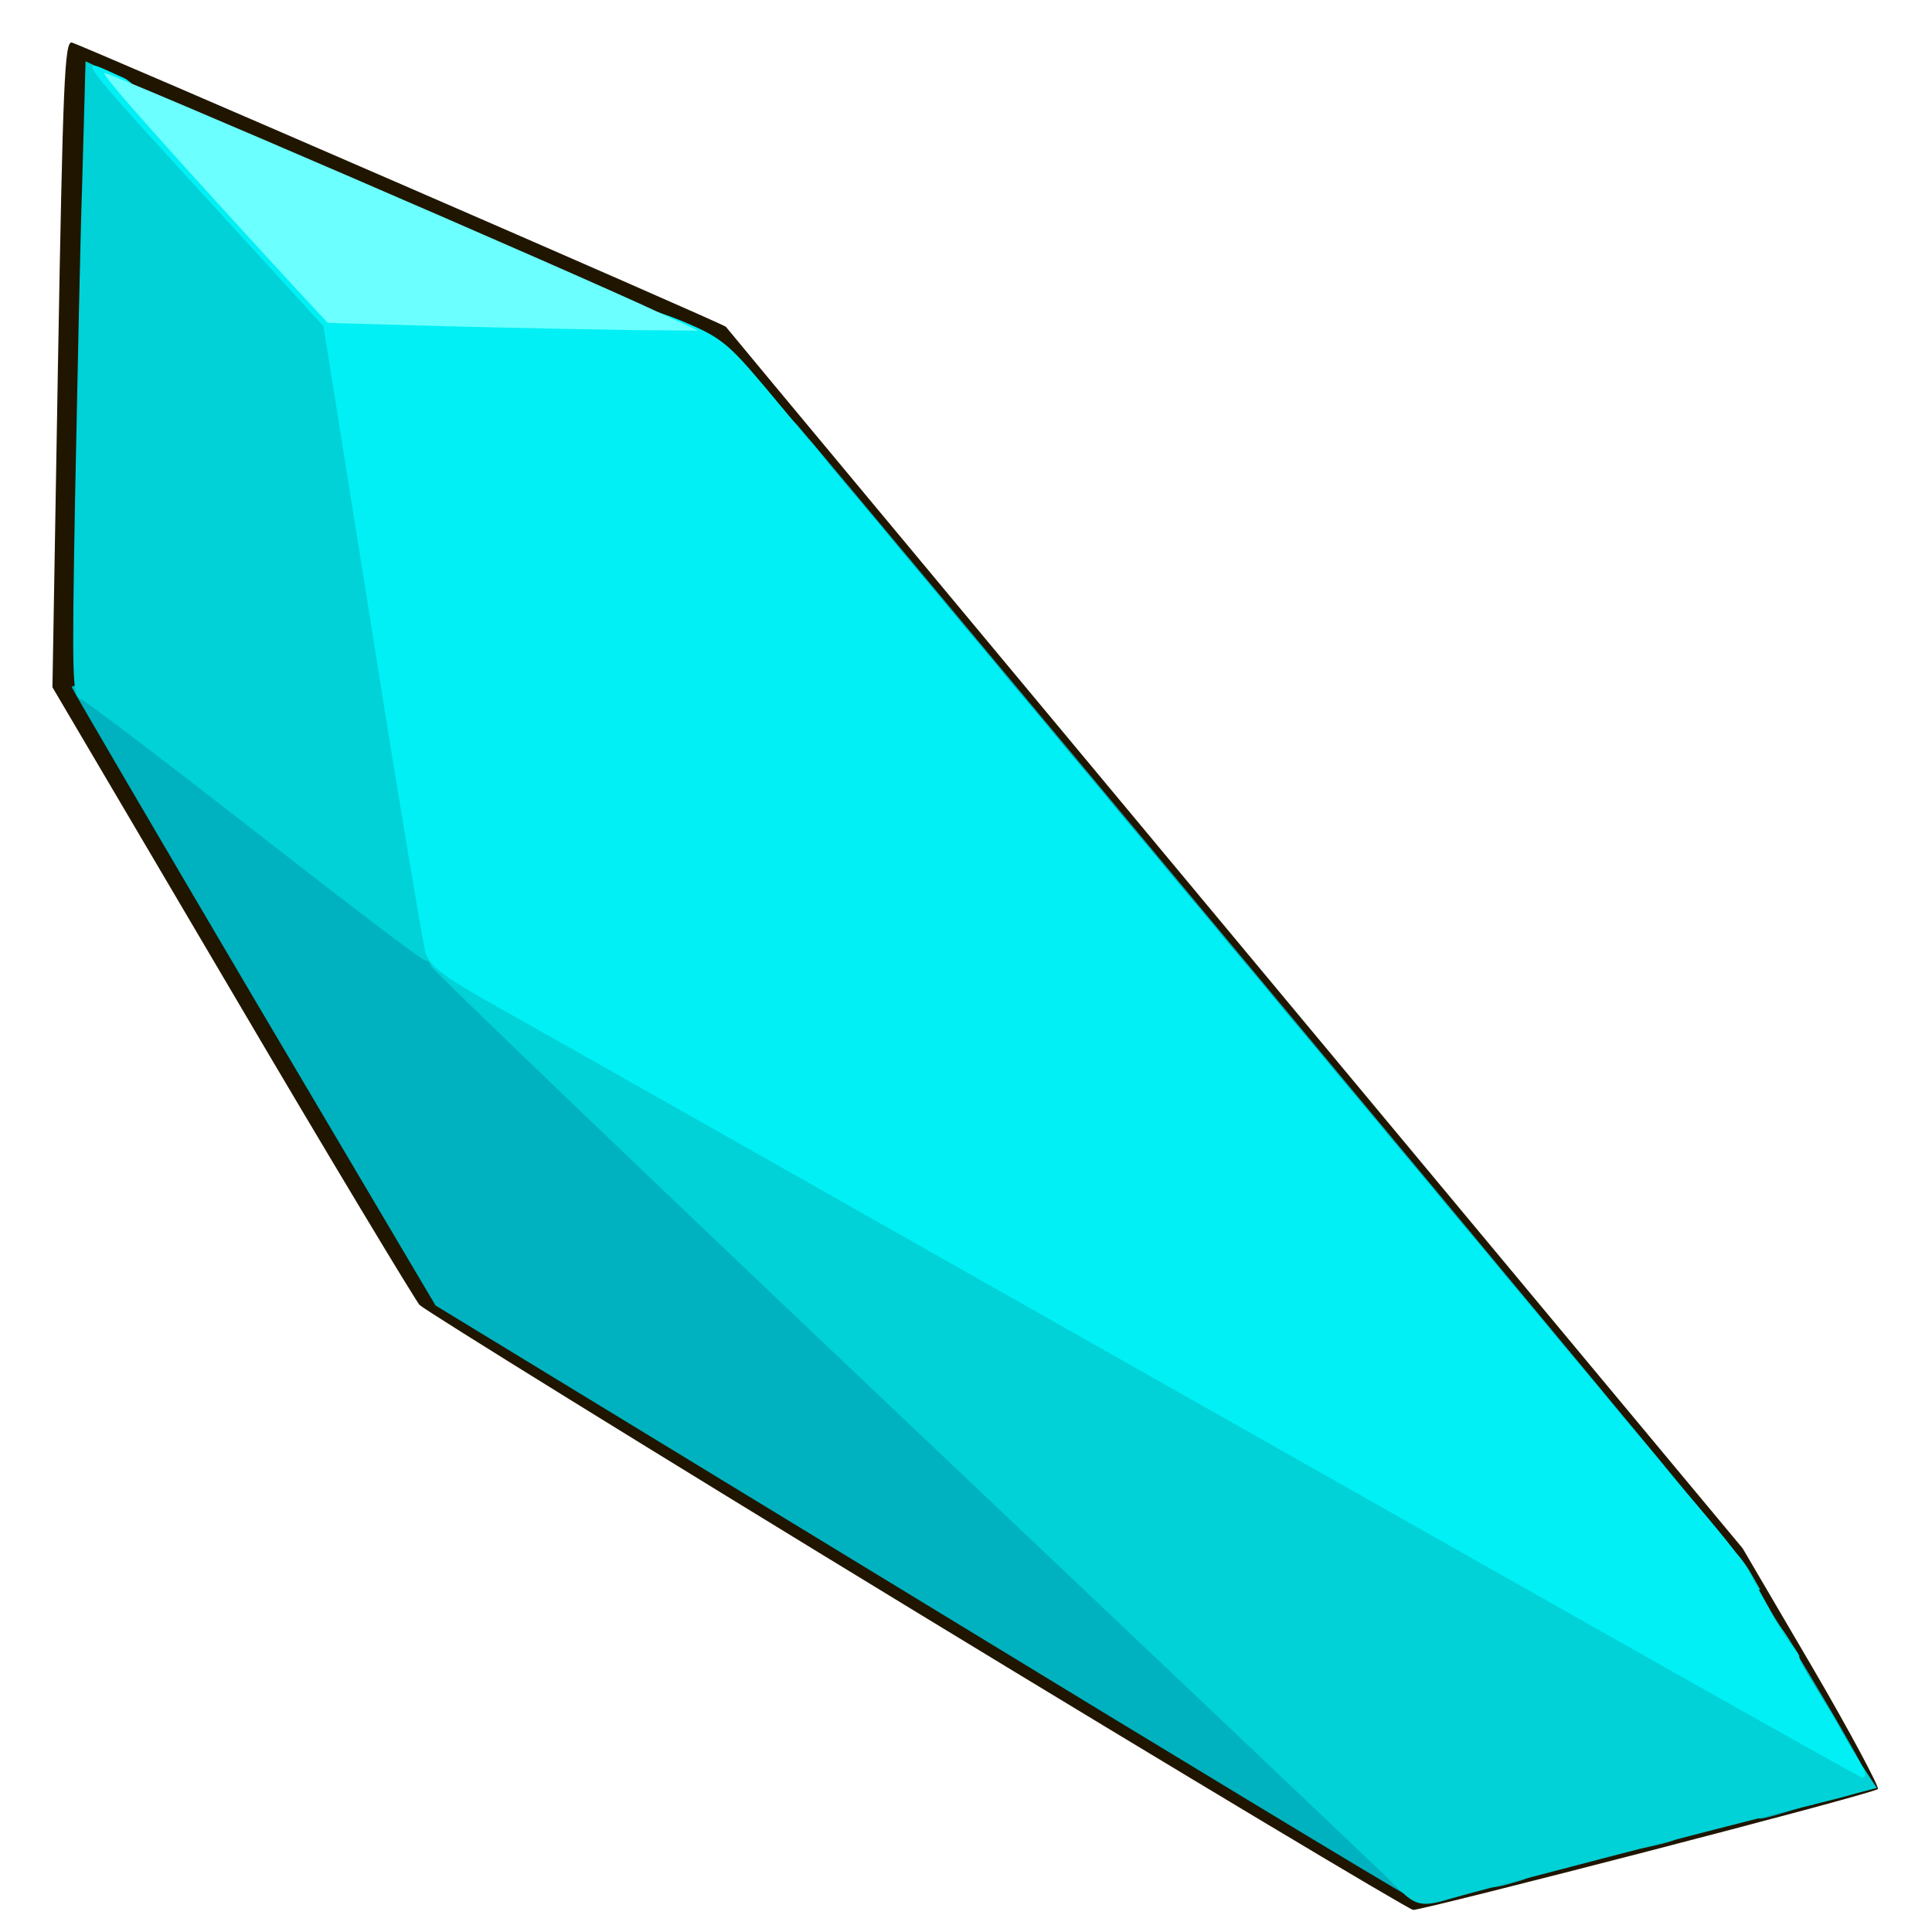 <?xml version="1.0" encoding="utf-8"?>
<!DOCTYPE svg PUBLIC "-//W3C//DTD SVG 1.0//EN" "http://www.w3.org/TR/2001/REC-SVG-20010904/DTD/svg10.dtd">
<svg version="1.0" xmlns="http://www.w3.org/2000/svg" width="32px" height="32px" viewBox="0 0 350 350" preserveAspectRatio="xMidYMid meet">
 <g fill="#201600">
  <path d="M166.1 292.1 c-48.6 -29.6 -89.1 -54.7 -90.1 -55.7 -0.9 -1.1 -16.3 -26.6 -34.1 -56.9 l-32.4 -55 1 -58.5 c0.9 -51.1 1.2 -58.5 2.5 -58.3 1.4 0.3 118 50.9 118.5 51.5 0.1 0.2 41.6 50 92.2 110.8 l92 110.5 12.6 21.5 c6.9 11.8 12.2 21.8 11.9 22.1 -0.9 0.9 -82.2 21.9 -84.2 21.9 -0.8 -0.1 -41.3 -24.3 -89.9 -53.9z m103.2 46.5 c5 -1.4 21.6 -5.7 36.7 -9.6 15.1 -3.9 27.5 -7.2 27.6 -7.3 0.1 -0.1 -4.7 -8.5 -10.7 -18.7 l-10.9 -18.5 -91.8 -110 -91.7 -109.9 -54.8 -23.9 c-30.2 -13.1 -55 -23.7 -55.2 -23.5 -0.2 0.2 -0.8 23.8 -1.4 52.6 l-1 52.2 32.9 55.9 33 55.8 88.2 53.6 c48.6 29.5 88.6 53.7 89.1 53.7 0.4 0 4.9 -1.1 10 -2.4z"/>
 </g>
 <g fill="#00b2bf">
  <path d="M166.2 289.7 l-87.3 -53.2 -33 -55.8 c-18.1 -30.7 -32.9 -56 -32.9 -56.2 0 -0.3 1.4 -0.5 3.1 -0.5 2.4 0 8.8 4.5 33 23.5 16.5 12.9 30.4 23.5 30.9 23.5 0.6 0 1 0.4 1 0.9 0 0.5 38.9 37.6 86.4 82.5 47.5 44.8 86.6 82.3 87 83.1 0.8 2.3 0.8 5.5 -0.1 5.5 -0.5 -0.1 -40.1 -24 -88.1 -53.3z"/>
  <path d="M268 340.1 c0 -1.9 3.4 -3.1 8.6 -3.1 3.8 0 2.8 2.6 -1.5 3.8 -5.4 1.7 -7.1 1.5 -7.1 -0.7z"/>
  <path d="M295 333.1 c0 -1.9 3.4 -3.1 8.6 -3.1 4.1 0 2.7 2.7 -2 3.9 -6 1.5 -6.6 1.4 -6.6 -0.8z"/>
  <path d="M318 327.6 c0 -1.8 0.7 -2.5 3.1 -3 5.2 -1 7.9 -0.7 7.9 0.9 0 0.8 -0.3 1.5 -0.7 1.5 -0.5 0 -2.9 0.7 -5.5 1.5 -4.8 1.4 -4.8 1.4 -4.8 -0.9z"/>
  <path d="M333 319.5 c0 -1.6 -0.6 -2.5 -1.5 -2.5 -1 0 -1.5 -1.1 -1.5 -3.5 0 -2.8 -0.4 -3.5 -2 -3.5 -1.5 0 -2 -0.7 -2 -2.5 0 -1.6 -0.6 -2.5 -1.5 -2.5 -1 0 -1.5 -1.1 -1.5 -3.5 0 -2.8 -0.4 -3.5 -2 -3.5 -1.5 0 -2 -0.7 -2 -2.5 0 -1.6 -0.6 -2.5 -1.5 -2.5 -1 0 -1.5 -1.1 -1.5 -3.5 0 -1.9 0.4 -3.5 0.8 -3.5 0.8 0 21.2 34 21.2 35.4 0 0.3 -1.1 0.6 -2.5 0.6 -2 0 -2.5 -0.5 -2.5 -2.5z"/>
  <path d="M307 277 c0 -2.5 -0.4 -3 -2.5 -3 -2.1 0 -2.5 -0.5 -2.5 -3 0 -2.5 -0.4 -3 -2.5 -3 -2.1 0 -2.5 -0.5 -2.5 -3 0 -2.5 -0.4 -3 -2.5 -3 -2.1 0 -2.5 -0.5 -2.5 -3 0 -2.5 -0.4 -3 -2.5 -3 -2.1 0 -2.5 -0.5 -2.5 -3 0 -2.5 -0.4 -3 -2.5 -3 -2.1 0 -2.5 -0.5 -2.5 -3 0 -2.5 -0.4 -3 -2.5 -3 -2.1 0 -2.5 -0.5 -2.5 -3 0 -2.5 -0.4 -3 -2.5 -3 -2.1 0 -2.5 -0.5 -2.5 -3 0 -2.5 -0.4 -3 -2.5 -3 -2.1 0 -2.5 -0.5 -2.5 -3 0 -2.5 -0.4 -3 -2.5 -3 -2.1 0 -2.5 -0.5 -2.5 -3 0 -2.5 -0.4 -3 -2.5 -3 -2.1 0 -2.5 -0.5 -2.5 -3 0 -2.5 -0.4 -3 -2.5 -3 -2.1 0 -2.5 -0.5 -2.5 -3 0 -2.5 -0.4 -3 -2.5 -3 -2.1 0 -2.5 -0.5 -2.5 -3 0 -2.5 -0.4 -3 -2.5 -3 -2.1 0 -2.5 -0.5 -2.5 -3 0 -2.5 -0.4 -3 -2.5 -3 -2.1 0 -2.5 -0.5 -2.5 -3 0 -2.5 -0.4 -3 -2.5 -3 -2.1 0 -2.5 -0.5 -2.5 -3 0 -2.5 -0.4 -3 -2.5 -3 -2.1 0 -2.5 -0.5 -2.5 -3 0 -2.5 -0.4 -3 -2.5 -3 -2.1 0 -2.5 -0.5 -2.5 -3 0 -2.5 -0.4 -3 -2.5 -3 -2.1 0 -2.5 -0.5 -2.5 -3 0 -2.5 -0.4 -3 -2.5 -3 -2.1 0 -2.5 -0.5 -2.5 -3 0 -2.5 -0.4 -3 -2.5 -3 -2.1 0 -2.5 -0.5 -2.5 -3 0 -2.5 -0.4 -3 -2.5 -3 -2.1 0 -2.5 -0.5 -2.5 -3 0 -2.5 -0.4 -3 -2.5 -3 -2.1 0 -2.5 -0.5 -2.5 -3 0 -2.5 -0.4 -3 -2.5 -3 -2.1 0 -2.5 -0.5 -2.5 -3 0 -2.5 -0.4 -3 -2.5 -3 -2.1 0 -2.5 -0.5 -2.5 -3 0 -2.5 -0.4 -3 -2.5 -3 -2.1 0 -2.5 -0.5 -2.5 -3 0 -2.5 -0.4 -3 -2.5 -3 -2.1 0 -2.5 -0.5 -2.5 -3 0 -2.5 -0.4 -3 -2.5 -3 -2.1 0 -2.5 -0.5 -2.5 -3 0 -2.5 -0.4 -3 -2.5 -3 -2.1 0 -2.5 -0.5 -2.5 -3 0 -2.5 -0.4 -3 -2.5 -3 -2.1 0 -2.5 -0.5 -2.5 -3 0 -2.5 -0.4 -3 -2.5 -3 -2.1 0 -2.5 -0.5 -2.5 -3 0 -2.5 -0.4 -3 -2.5 -3 -2.1 0 -2.5 -0.5 -2.5 -3 0 -2.5 -0.4 -3 -2.5 -3 -2.1 0 -2.5 -0.5 -2.5 -3 0 -2.5 -0.4 -3 -2.5 -3 -2.2 0 -2.5 -0.4 -2.5 -3.7 l0 -3.8 2.4 2.5 c2.9 3.1 166.9 200 168 201.8 0.5 0.8 -0.2 1.2 -2.3 1.2 -2.8 0 -3.1 -0.3 -3.1 -3z"/>
 </g>
 <g fill="#00d2d7">
  <desc>cursor-land.com</desc><path d="M253.5 342.3 c-1.5 -1.6 -41.6 -39.6 -89.1 -84.6 -47.5 -45 -86.4 -82.3 -86.4 -82.8 0 -0.5 -0.4 -0.9 -1 -0.9 -0.5 0 -14.3 -10.5 -30.7 -23.3 -16.4 -12.8 -30.6 -23.6 -31.6 -24 -1.6 -0.6 -1.7 -2.8 -1.1 -36.4 0.4 -19.7 0.9 -45.6 1.3 -57.5 l0.6 -21.7 4.5 2.1 c3.5 1.5 8.6 6.5 23 22.4 l18.5 20.4 6.1 37.7 c3.3 20.8 7.6 47 9.4 58.3 l3.2 20.5 3.7 1.8 c2 1.1 59.3 33.4 127.3 72 108.8 61.6 124.1 70.5 126.3 73.8 l2.5 3.8 -3.8 1 c-2 0.6 -6.4 1.7 -9.7 2.5 -15.6 3.9 -59.5 15.3 -63.5 16.5 -5.2 1.6 -6.5 1.4 -9.5 -1.6z"/>
  <path d="M320 296.5 c0 -4.4 0.9 -4.4 3.8 0 l2.2 3.5 -3 0 c-2.8 0 -3 -0.3 -3 -3.5z"/>
  <path d="M313 284.5 c0 -1.9 0.4 -3.5 0.9 -3.5 0.5 0 1.8 1.6 3 3.5 l2 3.5 -2.9 0 c-2.8 0 -3 -0.3 -3 -3.5z"/>
 </g>
 <g fill="#00f0f5">
  <path d="M220 255.9 c-64.1 -36.3 -122.2 -69.2 -129.2 -73.1 -10.7 -6 -12.9 -7.7 -13.7 -10.2 -0.5 -1.7 -4.9 -27.9 -9.7 -58.3 l-8.8 -55.2 -14.9 -16.3 c-32.5 -35.6 -30.2 -32.6 -21.1 -28.6 2.3 0.9 28 27.8 39.1 40.7 0.7 0.9 53.8 1.9 54.3 1.1 0.3 -0.4 3.8 0.6 7.9 2.3 6.6 2.8 8 3.9 14.5 11.6 3.9 4.7 7.6 9.1 8.1 9.7 0.6 0.6 2.5 2.9 4.3 5.2 1.9 2.3 4.2 5 5.2 6.2 1 1.2 3.3 3.9 5 6 1.7 2.1 4 4.8 5 6 1 1.2 3.3 3.9 5 6 1.7 2.1 4 4.8 5 6 1 1.2 3.3 3.9 5 6 1.7 2.1 4 4.8 5 6 1 1.2 3.3 3.9 5 6 1.7 2.1 4 4.8 5 6 1 1.2 3.3 3.9 5 6 1.7 2.1 4 4.8 5 6 1 1.2 3.3 3.9 5 6 1.7 2.1 4 4.8 5 6 1 1.2 3.3 3.9 5 6 1.7 2.1 4 4.8 5 6 1 1.2 3.3 3.9 5 6 1.7 2.1 4 4.8 5 6 1 1.2 3.3 3.9 5 6 1.7 2.1 4 4.8 5 6 1 1.2 3.3 3.9 5 6 1.7 2.1 4 4.8 5 6 1 1.2 3.3 3.9 5 6 1.7 2.1 4 4.8 5 6 1 1.2 3.3 3.9 5 6 1.7 2.1 4 4.8 5 6 1 1.2 3.3 3.9 5 6 1.7 2.1 4 4.8 5 6 1 1.2 3.3 3.9 5 6 1.7 2.1 4 4.8 5 6 1 1.2 3.3 3.9 5 6 1.7 2.1 3.9 4.8 4.8 5.8 5.3 6.1 9.8 11.7 10.7 13.3 0.5 1 2.3 4.2 3.9 7.1 1.5 2.9 3.4 6 4.2 6.9 0.8 0.8 1.4 1.9 1.4 2.3 0 0.4 1.5 3 3.3 5.9 1.8 2.9 3.6 5.9 4 6.7 0.4 0.8 1.6 2.9 2.6 4.5 2.1 3.3 2.5 4.5 1.4 4.5 -0.5 0 -53.2 -29.8 -117.3 -66.1z"/>
 </g>
 <g fill="#6cffff">
  <path d="M80.9 59.1 l-21.5 -0.6 -5.6 -6 c-22.9 -24.9 -35.5 -39 -34.9 -39.3 0.7 -0.2 85.4 36.3 101.1 43.7 l6.5 3 -12 -0.1 c-6.6 -0.1 -21.7 -0.4 -33.6 -0.7z"/>
 </g>
</svg>